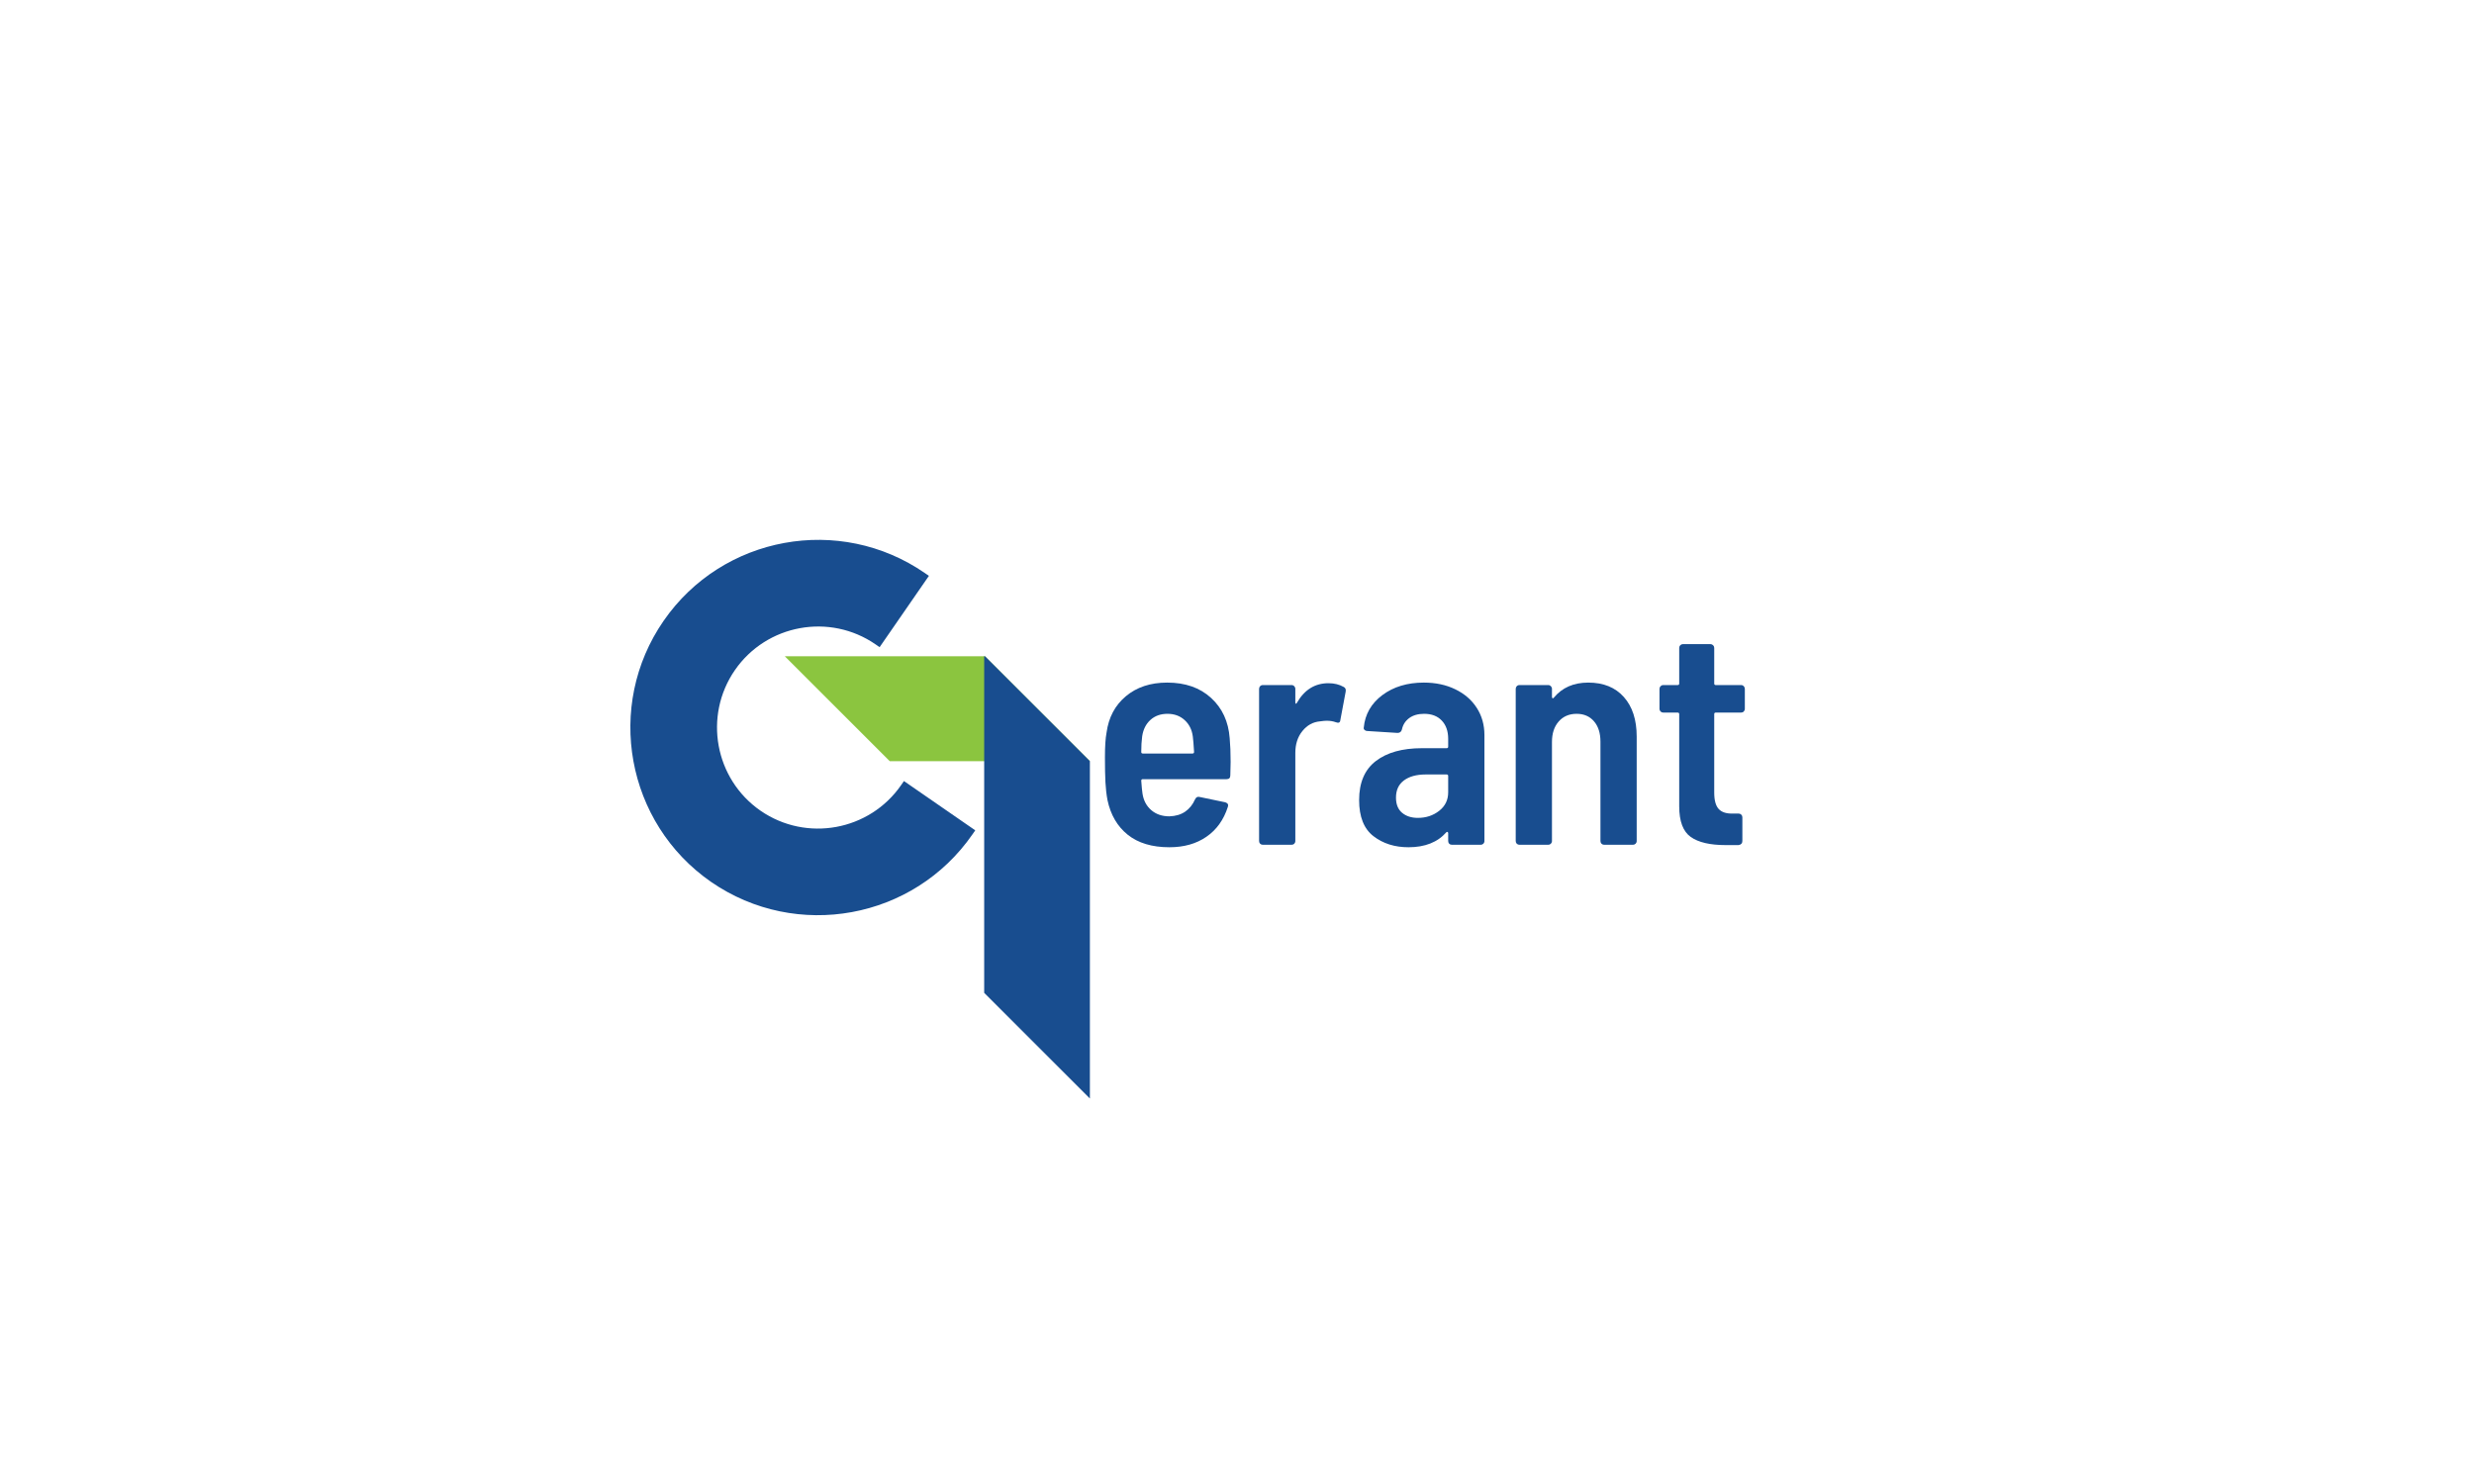 <svg xmlns="http://www.w3.org/2000/svg" xmlns:xlink="http://www.w3.org/1999/xlink" width="500" zoomAndPan="magnify" viewBox="0 0 375 375" height="300" preserveAspectRatio="xMidYMid meet" version="1.0"><defs><g/><clipPath id="e462dc53e4"><path d="M 34 136 L 122 136 L 122 232 L 34 232 Z M 34 136 " clip-rule="nonzero"/></clipPath><clipPath id="c10ace56d8"><path d="M 147.688 171.797 L 93.523 250.148 L 15.172 195.988 L 69.332 117.633 Z M 147.688 171.797 " clip-rule="nonzero"/></clipPath><clipPath id="e02827b31d"><path d="M 93.719 249.867 L 147.879 171.516 L 69.527 117.355 L 15.363 195.707 Z M 93.719 249.867 " clip-rule="nonzero"/></clipPath><clipPath id="c7716691d1"><path d="M 73.102 165.84 L 150.352 165.84 L 150.352 193 L 73.102 193 Z M 73.102 165.84 " clip-rule="nonzero"/></clipPath><clipPath id="794340b6f0"><path d="M 123 165.84 L 150.352 165.84 L 150.352 277.59 L 123 277.59 Z M 123 165.84 " clip-rule="nonzero"/></clipPath></defs><rect x="-37.5" width="450" fill="#ffffff" y="-37.5" height="450" fill-opacity="1"/><rect x="-37.5" width="450" fill="#ffffff" y="-37.5" height="450" fill-opacity="1"/><g clip-path="url(#e462dc53e4)"><g clip-path="url(#c10ace56d8)"><g clip-path="url(#e02827b31d)"><path fill="#184d8f" d="M 97.215 163.535 L 96.211 162.844 C 84.621 154.828 68.672 157.742 60.66 169.328 C 52.656 180.914 55.559 196.852 67.137 204.867 C 78.727 212.863 94.66 209.949 102.668 198.367 L 103.359 197.367 L 121.375 209.82 L 120.684 210.82 C 105.82 232.324 76.215 237.742 54.664 222.871 C 33.172 207.988 27.781 178.379 42.648 156.875 C 57.527 135.352 87.141 129.945 108.668 144.824 L 109.668 145.516 L 97.215 163.535 " fill-opacity="1" fill-rule="nonzero"/></g></g></g><g clip-path="url(#c7716691d1)"><path fill="#8bc53f" d="M 73.074 165.645 L 123.633 165.645 L 150.336 192.348 L 99.777 192.348 Z M 73.074 165.645 " fill-opacity="1" fill-rule="evenodd"/></g><g clip-path="url(#794340b6f0)"><path fill="#184d8f" d="M 123.633 250.887 L 123.633 165.645 L 150.336 192.348 L 150.336 277.59 Z M 123.633 250.887 " fill-opacity="1" fill-rule="evenodd"/></g><g fill="#184d8f" fill-opacity="1"><g transform="translate(150.67, 213.471)"><g><path d="M 34.984 -26.922 C 35.141 -25.191 35.219 -23.191 35.219 -20.922 L 35.141 -17.531 C 35.141 -16.895 34.82 -16.578 34.188 -16.578 L 13.031 -16.578 C 12.77 -16.578 12.641 -16.445 12.641 -16.188 C 12.742 -14.719 12.848 -13.641 12.953 -12.953 C 13.211 -11.211 13.945 -9.816 15.156 -8.766 C 16.375 -7.711 17.906 -7.188 19.75 -7.188 C 21.32 -7.238 22.645 -7.629 23.719 -8.359 C 24.801 -9.098 25.633 -10.129 26.219 -11.453 C 26.477 -12.023 26.875 -12.234 27.406 -12.078 L 33.875 -10.734 C 34.508 -10.523 34.723 -10.133 34.516 -9.562 C 33.461 -6.289 31.656 -3.773 29.094 -2.016 C 26.539 -0.254 23.426 0.625 19.75 0.625 C 15.375 0.625 11.867 -0.426 9.234 -2.531 C 6.609 -4.633 4.898 -7.555 4.109 -11.297 C 3.848 -12.711 3.676 -14.207 3.594 -15.781 C 3.508 -17.363 3.469 -19.473 3.469 -22.109 C 3.469 -24.848 3.602 -26.926 3.875 -28.344 C 4.395 -32.188 6.023 -35.254 8.766 -37.547 C 11.504 -39.836 14.977 -40.984 19.188 -40.984 C 23.77 -40.984 27.469 -39.691 30.281 -37.109 C 33.102 -34.535 34.672 -31.141 34.984 -26.922 Z M 19.266 -33.094 C 17.523 -33.094 16.086 -32.578 14.953 -31.547 C 13.828 -30.523 13.133 -29.145 12.875 -27.406 C 12.719 -26.25 12.641 -24.93 12.641 -23.453 C 12.641 -23.191 12.77 -23.062 13.031 -23.062 L 25.578 -23.062 C 25.848 -23.062 25.984 -23.191 25.984 -23.453 C 25.879 -25.242 25.773 -26.535 25.672 -27.328 C 25.453 -29.055 24.766 -30.445 23.609 -31.5 C 22.453 -32.562 21.004 -33.094 19.266 -33.094 Z M 19.266 -33.094 "/></g></g></g><g fill="#184d8f" fill-opacity="1"><g transform="translate(188.891, 213.471)"><g><path d="M 21.719 -40.828 C 23.188 -40.828 24.473 -40.508 25.578 -39.875 C 26.004 -39.664 26.164 -39.27 26.062 -38.688 L 24.719 -31.516 C 24.664 -30.879 24.297 -30.691 23.609 -30.953 C 22.922 -31.211 22.133 -31.344 21.25 -31.344 C 20.875 -31.344 20.316 -31.289 19.578 -31.188 C 17.797 -31.031 16.312 -30.211 15.125 -28.734 C 13.938 -27.266 13.344 -25.426 13.344 -23.219 L 13.344 -0.953 C 13.344 -0.68 13.25 -0.453 13.062 -0.266 C 12.883 -0.086 12.66 0 12.391 0 L 5.141 0 C 4.867 0 4.641 -0.086 4.453 -0.266 C 4.273 -0.453 4.188 -0.68 4.188 -0.953 L 4.188 -39.406 C 4.188 -39.664 4.273 -39.891 4.453 -40.078 C 4.641 -40.266 4.867 -40.359 5.141 -40.359 L 12.391 -40.359 C 12.66 -40.359 12.883 -40.266 13.062 -40.078 C 13.25 -39.891 13.344 -39.664 13.344 -39.406 L 13.344 -36.016 C 13.344 -35.797 13.379 -35.672 13.453 -35.641 C 13.535 -35.617 13.629 -35.691 13.734 -35.859 C 15.629 -39.172 18.289 -40.828 21.719 -40.828 Z M 21.719 -40.828 "/></g></g></g><g fill="#184d8f" fill-opacity="1"><g transform="translate(215.898, 213.471)"><g><path d="M 18.797 -40.984 C 21.797 -40.984 24.453 -40.414 26.766 -39.281 C 29.086 -38.156 30.891 -36.594 32.172 -34.594 C 33.461 -32.594 34.109 -30.301 34.109 -27.719 L 34.109 -0.953 C 34.109 -0.68 34.016 -0.453 33.828 -0.266 C 33.648 -0.086 33.43 0 33.172 0 L 25.906 0 C 25.633 0 25.406 -0.086 25.219 -0.266 C 25.039 -0.453 24.953 -0.68 24.953 -0.953 L 24.953 -2.922 C 24.953 -3.078 24.898 -3.18 24.797 -3.234 C 24.691 -3.285 24.586 -3.258 24.484 -3.156 C 22.266 -0.633 19.078 0.625 14.922 0.625 C 11.453 0.625 8.504 -0.305 6.078 -2.172 C 3.66 -4.035 2.453 -7.078 2.453 -11.297 C 2.453 -15.711 3.859 -19 6.672 -21.156 C 9.484 -23.32 13.367 -24.406 18.328 -24.406 L 24.562 -24.406 C 24.82 -24.406 24.953 -24.535 24.953 -24.797 L 24.953 -26.766 C 24.953 -28.711 24.41 -30.254 23.328 -31.391 C 22.254 -32.523 20.77 -33.094 18.875 -33.094 C 17.344 -33.094 16.086 -32.734 15.109 -32.016 C 14.141 -31.305 13.523 -30.348 13.266 -29.141 C 13.109 -28.555 12.738 -28.266 12.156 -28.266 L 4.5 -28.75 C 4.238 -28.75 4.016 -28.836 3.828 -29.016 C 3.641 -29.203 3.57 -29.398 3.625 -29.609 C 3.945 -32.984 5.516 -35.723 8.328 -37.828 C 11.148 -39.93 14.641 -40.984 18.797 -40.984 Z M 17.297 -6.797 C 19.348 -6.797 21.133 -7.383 22.656 -8.562 C 24.188 -9.75 24.953 -11.316 24.953 -13.266 L 24.953 -17.375 C 24.953 -17.633 24.82 -17.766 24.562 -17.766 L 19.266 -17.766 C 16.953 -17.766 15.125 -17.266 13.781 -16.266 C 12.438 -15.266 11.766 -13.816 11.766 -11.922 C 11.766 -10.234 12.273 -8.957 13.297 -8.094 C 14.328 -7.227 15.66 -6.797 17.297 -6.797 Z M 17.297 -6.797 "/></g></g></g><g fill="#184d8f" fill-opacity="1"><g transform="translate(253.646, 213.471)"><g><path d="M 22.578 -40.984 C 26.422 -40.984 29.422 -39.77 31.578 -37.344 C 33.742 -34.926 34.828 -31.586 34.828 -27.328 L 34.828 -0.953 C 34.828 -0.68 34.734 -0.453 34.547 -0.266 C 34.359 -0.086 34.133 0 33.875 0 L 26.609 0 C 26.348 0 26.125 -0.086 25.938 -0.266 C 25.758 -0.453 25.672 -0.68 25.672 -0.953 L 25.672 -26.062 C 25.672 -28.219 25.129 -29.926 24.047 -31.188 C 22.961 -32.457 21.5 -33.094 19.656 -33.094 C 17.77 -33.094 16.258 -32.445 15.125 -31.156 C 13.988 -29.863 13.422 -28.141 13.422 -25.984 L 13.422 -0.953 C 13.422 -0.68 13.328 -0.453 13.141 -0.266 C 12.961 -0.086 12.742 0 12.484 0 L 5.219 0 C 4.945 0 4.719 -0.086 4.531 -0.266 C 4.352 -0.453 4.266 -0.68 4.266 -0.953 L 4.266 -39.406 C 4.266 -39.664 4.352 -39.891 4.531 -40.078 C 4.719 -40.266 4.945 -40.359 5.219 -40.359 L 12.484 -40.359 C 12.742 -40.359 12.961 -40.266 13.141 -40.078 C 13.328 -39.891 13.422 -39.664 13.422 -39.406 L 13.422 -37.359 C 13.422 -37.191 13.473 -37.082 13.578 -37.031 C 13.68 -36.977 13.789 -37.031 13.906 -37.188 C 16.008 -39.719 18.898 -40.984 22.578 -40.984 Z M 22.578 -40.984 "/></g></g></g><g fill="#184d8f" fill-opacity="1"><g transform="translate(292.419, 213.471)"><g><path d="M 23.375 -34.344 C 23.375 -34.082 23.281 -33.859 23.094 -33.672 C 22.914 -33.492 22.691 -33.406 22.422 -33.406 L 16.031 -33.406 C 15.77 -33.406 15.641 -33.273 15.641 -33.016 L 15.641 -13.188 C 15.641 -11.238 16.02 -9.852 16.781 -9.031 C 17.539 -8.219 18.738 -7.836 20.375 -7.891 L 21.797 -7.891 C 22.055 -7.891 22.281 -7.797 22.469 -7.609 C 22.656 -7.43 22.75 -7.211 22.75 -6.953 L 22.75 -0.953 C 22.75 -0.367 22.43 -0.023 21.797 0.078 L 18.484 0.078 C 14.586 0.078 11.664 -0.602 9.719 -1.969 C 7.77 -3.344 6.797 -5.926 6.797 -9.719 L 6.797 -33.016 C 6.797 -33.273 6.66 -33.406 6.391 -33.406 L 2.766 -33.406 C 2.504 -33.406 2.281 -33.492 2.094 -33.672 C 1.906 -33.859 1.812 -34.082 1.812 -34.344 L 1.812 -39.406 C 1.812 -39.664 1.906 -39.891 2.094 -40.078 C 2.281 -40.266 2.504 -40.359 2.766 -40.359 L 6.391 -40.359 C 6.66 -40.359 6.797 -40.488 6.797 -40.75 L 6.797 -49.75 C 6.797 -50.008 6.883 -50.234 7.062 -50.422 C 7.25 -50.609 7.473 -50.703 7.734 -50.703 L 14.688 -50.703 C 14.945 -50.703 15.172 -50.609 15.359 -50.422 C 15.547 -50.234 15.641 -50.008 15.641 -49.75 L 15.641 -40.75 C 15.641 -40.488 15.77 -40.359 16.031 -40.359 L 22.422 -40.359 C 22.691 -40.359 22.914 -40.266 23.094 -40.078 C 23.281 -39.891 23.375 -39.664 23.375 -39.406 Z M 23.375 -34.344 "/></g></g></g></svg>
